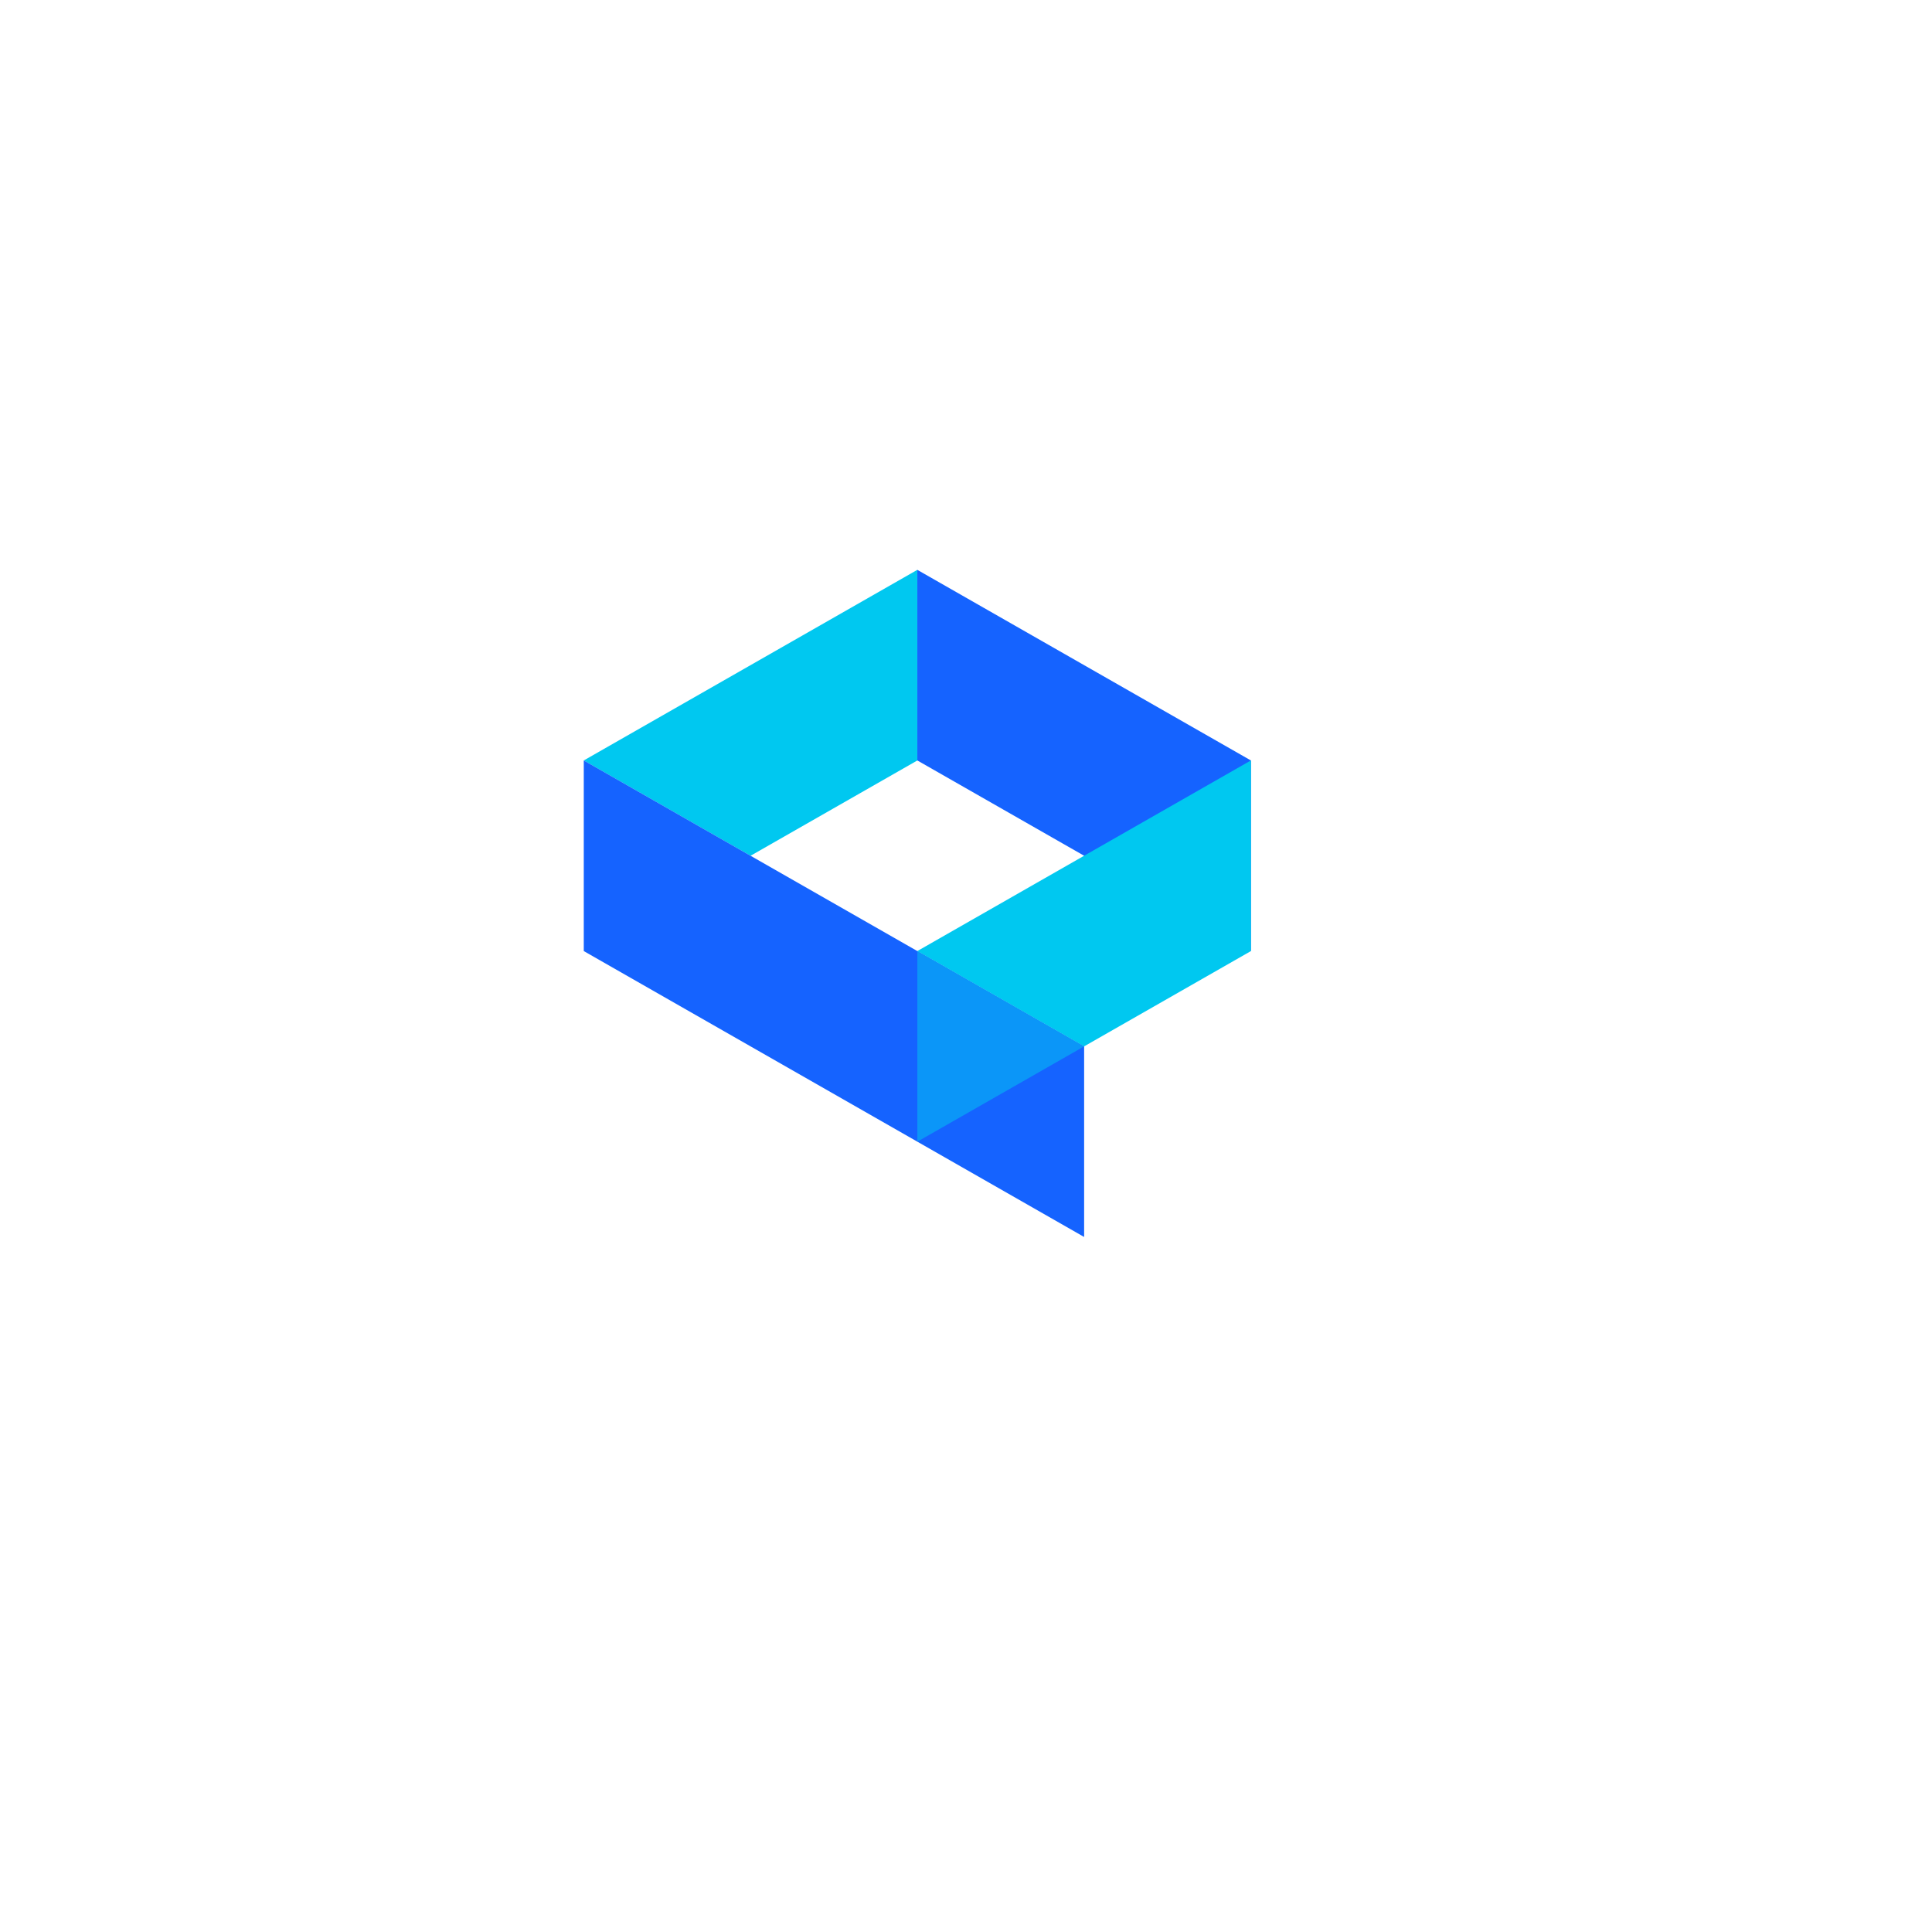<svg width="139" height="138" viewBox="0 0 139 138" fill="none" xmlns="http://www.w3.org/2000/svg">
<g filter="url(#filter0_d_3_137)">
<path d="M65.496 122C97.252 122 122.996 96.48 122.996 65C122.996 33.52 97.252 8 65.496 8C33.74 8 7.996 33.52 7.996 65C7.996 96.48 33.74 122 65.496 122Z" fill="white"/>
</g>
<path d="M65.998 41V54.716L53.998 61.573L41.998 54.715L65.998 41Z" fill="#00C8F0"/>
<path d="M54 61.572L66 68.429V82.143L54 75.286L42 68.429V54.714L54 61.572Z" fill="#1563FF"/>
<path d="M77.999 75.286V88.999L65.999 82.143V68.429L77.999 75.286Z" fill="#1563FF"/>
<path d="M65.998 41V54.714L77.998 61.57L89.998 68.426V54.715L65.998 41Z" fill="#1563FF"/>
<path d="M89.997 54.714V68.43L77.997 75.287L65.997 68.429L77.997 61.571L89.997 54.714Z" fill="#00C8F0"/>
<path d="M77.999 75.286L65.999 82.143V68.429L77.999 75.286Z" fill="#0B96F8"/>
<defs>
<filter id="filter0_d_3_137" x="-0.004" y="0" width="139" height="138" filterUnits="userSpaceOnUse" color-interpolation-filters="sRGB">
<feFlood flood-opacity="0" result="BackgroundImageFix"/>
<feColorMatrix in="SourceAlpha" type="matrix" values="0 0 0 0 0 0 0 0 0 0 0 0 0 0 0 0 0 0 127 0" result="hardAlpha"/>
<feOffset dx="4" dy="4"/>
<feGaussianBlur stdDeviation="6"/>
<feColorMatrix type="matrix" values="0 0 0 0 0.537 0 0 0 0 0.537 0 0 0 0 0.635 0 0 0 0.122 0"/>
<feBlend mode="normal" in2="BackgroundImageFix" result="effect1_dropShadow_3_137"/>
<feBlend mode="normal" in="SourceGraphic" in2="effect1_dropShadow_3_137" result="shape"/>
</filter>
</defs>
</svg>
